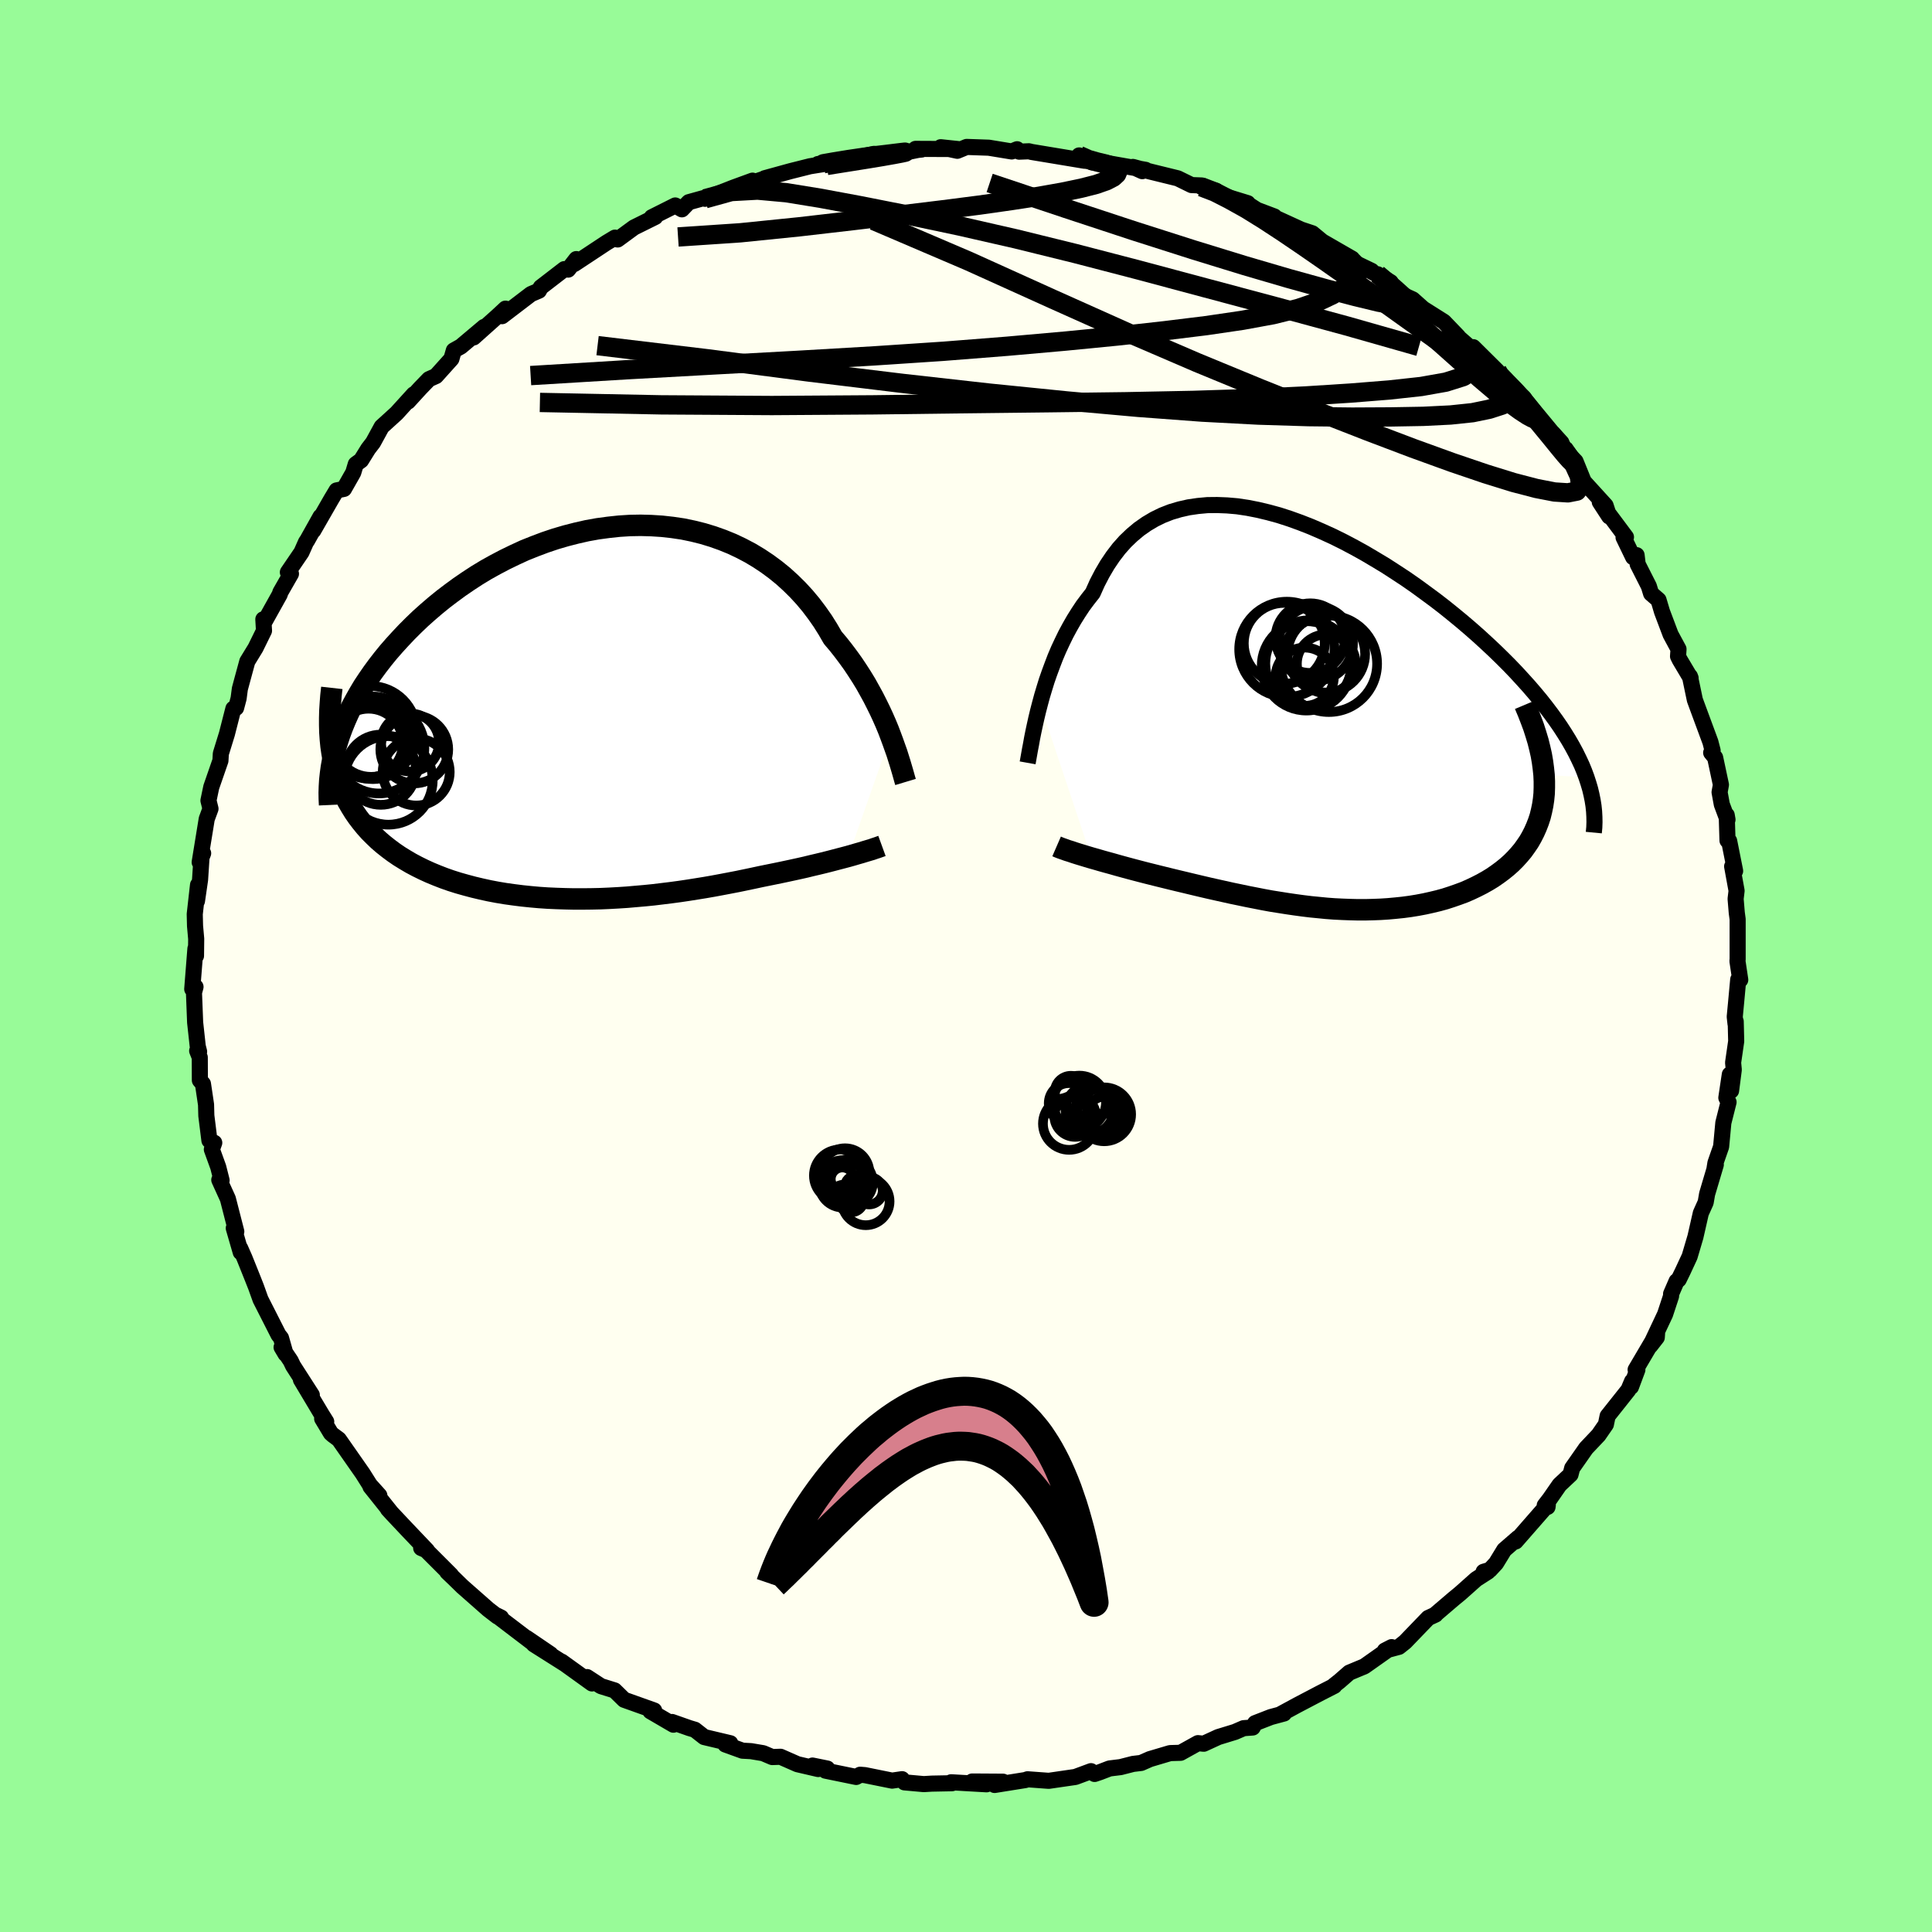 <svg xmlns="http://www.w3.org/2000/svg" width="500" height="500" viewBox="-100 -100 200 200"><defs><clipPath id="c"><path d="m31.8 2.45-.24-.63-.27-.65L31 .51l-.31-.67-.34-.69-.35-.69-.38-.69-.39-.7-.42-.69-.45-.7-.46-.69-.49-.68-.51-.68-.53-.67-.56-.66-.51-.88-.54-.86-.59-.84-.62-.82-.66-.79-.7-.76-.74-.73-.77-.7-.8-.65-.84-.62-.87-.58-.9-.54-.93-.49-.95-.45-.98-.4-1.01-.36-1.02-.31-1.04-.26-1.06-.22-1.08-.16-1.08-.12-1.1-.07-1.1-.03-1.11.02-1.11.07-1.12.12-1.11.15-1.11.2-1.1.25-1.09.28-1.09.32-1.07.36-1.06.4-1.05.42-1.02.47-1.01.49-.99.52-.97.54-.94.57-.92.6-.89.61-.86.63-.84.64-.81.66-.78.67-.76.68-.72.69-.69.69-.66.7-.63.69-.61.7-.57.7-.55.71-.52.71-.49.71-.47.71-.43.72-.4.71-.38.71-.35.72-.31.7-.29.71-.26.7-.23.7-.46 1.89.14.67.17.65.2.64.21.62.25.6.26.59.29.58.32.55.34.55.36.52.39.51.4.49.43.48.46.46.47.45.5.43.53.42.55.41.57.39.6.37.61.36.64.34.67.33.68.31.7.29.72.28.74.26.76.24.78.22.79.21.8.19.82.18.84.16.84.14.86.12.87.11.87.09.89.08.89.06.9.04.91.03.9.02h.92l.91-.01.92-.02.92-.04.91-.05.92-.06.91-.08.92-.08.9-.09.91-.11.9-.11.89-.12.88-.13.88-.14.87-.14.86-.15.86-.16.84-.16.83-.16.82-.17.81-.17.79-.17.69-.14.69-.14.68-.14.66-.14.65-.14.64-.14.62-.14.61-.15.6-.14.58-.14.56-.14.54-.14.53-.14.5-.13.49-.13"/></clipPath><clipPath id="b"><path d="m-30.72-1.29.21-.78.24-.8.25-.81.28-.8.3-.81.31-.81.34-.8.37-.79.38-.78.41-.76.43-.75.45-.72.47-.71.5-.67.52-.66.46-1.03.51-.98.54-.92.58-.86.62-.81.66-.74.7-.67.73-.61.77-.54.81-.48.84-.41.87-.34.91-.27.93-.21.96-.14.98-.09 1.01-.01 1.03.04 1.04.09 1.07.16 1.07.21 1.09.26 1.1.3 1.11.36 1.11.4 1.12.44 1.11.48 1.12.51 1.11.55 1.1.58 1.1.61 1.08.64 1.08.65 1.05.68 1.05.69 1.02.71 1 .73.99.73.96.74.93.75.91.75.89.76.85.75.83.76.8.75.77.75.74.74.71.74.67.73.65.72.62.72.59.71.56.71.53.7.5.69.47.68.44.68.42.68.38.66.35.65.32.65.3.64.26.63.23.62-4.39-.24.03.66v.64l-.02.63-.06.61-.09.6-.12.58-.14.57-.18.55-.21.54-.23.52-.26.51-.28.49-.32.47-.33.46-.37.44-.39.43-.42.42-.45.4-.47.38-.5.37-.52.36-.54.33-.57.32-.59.3-.61.29-.62.27-.65.24-.66.23-.68.22-.69.19-.71.17-.72.16-.74.14-.74.12-.75.1-.77.08-.77.07-.78.05-.78.03-.8.02h-.79l-.8-.02L.56 20l-.81-.04-.81-.06-.81-.08-.82-.08-.82-.1-.81-.11-.82-.12-.82-.13-.82-.13-.82-.15-.81-.16-.82-.16-.81-.17-.82-.17-.81-.18-.81-.18-.8-.18-.81-.19-.8-.19-.79-.19-.8-.19-.66-.16-.65-.16-.65-.16-.64-.16-.64-.16-.62-.16-.61-.16-.6-.16-.59-.16-.58-.16-.56-.16-.55-.15-.54-.15-.51-.15-.5-.14"/></clipPath><linearGradient id="d" x1="0%" x2="100%" y1="0%" y2="0%"><stop offset="0%" style="stop-color:[object Object];stop-opacity:1"/><stop offset="37.7%" style="stop-color:[object Object];stop-opacity:1"/><stop offset="100%" style="stop-color:[object Object];stop-opacity:1"/></linearGradient><filter id="a"><feTurbulence baseFrequency=".05" numOctaves="3" result="noise" type="noise"/><feDisplacementMap in="SourceGraphic" in2="noise" scale="2"/></filter></defs><rect width="100%" height="100%" x="-100" y="-100" fill="#98FB98"/><path fill="ivory" stroke="#000" stroke-linejoin="round" stroke-width="1.667" d="m80.15 1.43-.21-.03-.22 2.38-.14 1.47.08.73.02-.24.05 2.05-.32 2.21.07.74-.28 2.17-.13-1.68-.36 2.41.23.45-.54 2.14-.23 2.47-.59 1.69-.09.56.13-.38-.9 3.03-.15.87-.5 1.11-.56 2.46-.6 2.03-.71 1.53-.42.86-.22.17-.57 1.31v.23l-.62 1.88-1.54 3.27.68-.87.03-.43-2.22 3.77.18.01-.66 1.77.11-.58-.37.88-2.16 2.72-.18.87-.76 1.1-1.29 1.36-1.44 2.06-.17.66-1.14 1.07-1.02 1.47-.51.66.29.16.03-.24-3.33 3.81.25-.37-1.43 1.24-.85 1.39-.63.68-.66.2.46-.02-1.23.79-1.64 1.46-.68.56-1.86 1.59-.02.05-.76.35-2.39 2.48-.64.51-1.46.39.7-.36-2.82 1.99-1.56.65-1.02.89-.57.45.04.03-1.45.74-2.42 1.27-1.66.9.32-.05-1.37.37-1.62.63-.25.45-.94.07-.9.39-1.73.53-1.5.69-.6-.06-1.8 1-1.08.03-2.09.62-.91.4-.84.1-1.29.33-1.14.14-.99.38-.56.19-.37-.29-1.62.6-2.75.4-2.2-.16-.22.08-3.19.51.87-.34-3.19-.02 1.49.29-3.67-.21.09.1-2.09.04-.83.05-2-.18-.25-.33-1.03.15-2.82-.57-.49-.04-.41.23-3.17-.65.18-.22-1.53-.31.59.36-2.15-.5-1.75-.77-.86.03-.94-.4-1.25-.21-.89-.05-1.77-.64.51-.13-2.7-.64-.97-.76-.57-.17-1.79-.63.14.28-2.38-1.39.39-.08-3.11-1.11-.99-.97-1.41-.44-1.44-.94.51.66-3.14-2.26.33.24-3.21-2.03 1.74 1.03-2.5-1.7.62.51-3.74-2.85.49.24-.37-.11-.96-.74-2.68-2.36-.89-.87-.67-.64.39.32-2.73-2.73-.36-.07.61.26-2.16-2.27-1.45-1.54-.44-.48.29.31-2.1-2.63.92.91-.98-1.09-.75-1.19-2.46-3.52-.63-.47-.2-.18-.9-1.5.42.31-.47-.75-2.15-3.6 1.13 1.59-1.94-3.02-.25-.52-.94-1.4.41.69-.47-1.65-.26-.33-1.86-3.66-.47-1.31-.38-.96-.81-2.02-.45-1.02.06.42-.72-2.49.26.35-.87-3.39-.89-1.96.24.05-.35-1.38-.66-1.82.25-.69-.5-.24-.32-2.56-.03-1.15-.32-2.15-.32-.37-.01-2.37-.27-.68.2.08-.14-.55-.27-2.47-.12-3.08.16-.6-.34.23.33-4.19.06.75.02-1.76-.12-1.34-.03-1.22.34-3.02-.11 1.66.32-2.2.19-2.92.13.18-.36.93.73-4.48.39-1.06-.21-.85.16-.77.13-.62.95-2.74.04-.72.63-2.04.67-2.62.28-.08.26-.98.13-.99.25-.93.52-1.91.85-1.39.88-1.79-.07-1.18.06.36 1.64-2.94.06-.21 1.1-1.92-.32-.16 1.41-2.07.48-1.08.09-.11 1.4-2.5-.75 1.45 1.86-3.24.55-.92.77-.16.96-1.69.26-.87.55-.4.74-1.19.5-.65.89-1.63 1.54-1.4 1.78-1.96-.59.75 1.27-1.39.9-.93.72-.32 1.6-1.78.25-.87.73-.41 2.41-2.03-1.09 1.09 2.44-2.18.86-.8-.36.78 3-2.29.82-.35.19-.35 2.44-1.88.39.05.85-1.09-.21.51 3.33-2.2.88-.53.04.15.24.04 1.69-1.24 2.2-1.09-.36.03 2.43-1.22.69.4.71-.74 1.55-.43.13.08 2.92-1.15 2-.73.3.11 1.18-.4-.21.04 2.65-.73 2.03-.51 1.32-.21-.49-.02.41.03 3.23-.62 2.16-.46-.17.27 1.1-.14 1.5-.11 2.11-.43.39-.04-.63-.07 4.4.02-1.8-.19 1.72.37.97-.4 2.29.08 2.37.39.56-.23.21.25 1.01-.04.28.07 5.48.91-.56-.55 1.34.72.13-.2 1.2.23 4.21.74-.34.14-.97-.44 1.75.47 2.89.71 1.43.7 1.06.04-.03.15 1.51.4.43.41 2.84.87.01.09.95.61 1.8.68-.02.08 3.26 1.49-1.09-.42 1.78.59 1.03.85 3.09 1.78-1.01-.2 3.03 1.46-.29-.08 2.26 1.25-1.35-.82 2.2 1.95 1.43.65 1.09.97 2.14 1.35 1.47 1.53-.93-.82.84.79 1.99 1.74-.33-.61 2.48 2.46-.17.14.84.75 2.09 1.89.48.82-.68-.76.92 1.21.78.84 2.39 2.54-.86-.95 1.46 2.39-.4-.83 1.26 1.32.85 2.09 2.26 2.48.37 1.13-.97-1.49 2.71 3.63-.25.03.99 2.05.36-.21.11.93 1.16 2.29.23.75.77.67.36 1.21.89 2.36.82 1.52-.05.74.17.35 1.13 1.9-.07-.18.51 2.44.16.44 1.45 3.92.23.89-.15.22.41.5.6 2.82-.14.77.23 1.26.59 1.58-.08-.47.08 2.63.17.04.62 3.11-.31-.47.46 2.52-.1.84.12 1.44.09.67V-.7l-.02.19.29 1.94-.21-.03" filter="url(#a)"/><path fill="#fff" d="m-30.72-1.29.21-.78.24-.8.25-.81.28-.8.3-.81.31-.81.34-.8.37-.79.38-.78.41-.76.43-.75.45-.72.47-.71.5-.67.52-.66.46-1.03.51-.98.54-.92.58-.86.62-.81.66-.74.7-.67.73-.61.77-.54.81-.48.84-.41.87-.34.91-.27.93-.21.96-.14.98-.09 1.01-.01 1.03.04 1.04.09 1.07.16 1.07.21 1.09.26 1.1.3 1.11.36 1.11.4 1.12.44 1.11.48 1.12.51 1.11.55 1.1.58 1.1.61 1.08.64 1.08.65 1.05.68 1.05.69 1.02.71 1 .73.99.73.96.74.93.75.91.75.89.76.85.75.83.76.8.75.77.75.74.74.71.74.67.73.65.72.62.72.59.71.56.71.53.7.5.69.47.68.44.68.42.68.38.66.35.65.32.65.3.64.26.63.23.62-4.39-.24.03.66v.64l-.02.63-.06.61-.09.6-.12.58-.14.57-.18.55-.21.54-.23.52-.26.51-.28.49-.32.47-.33.46-.37.44-.39.43-.42.42-.45.4-.47.38-.5.37-.52.36-.54.33-.57.32-.59.3-.61.29-.62.27-.65.24-.66.23-.68.22-.69.19-.71.17-.72.16-.74.14-.74.12-.75.1-.77.08-.77.07-.78.05-.78.03-.8.02h-.79l-.8-.02L.56 20l-.81-.04-.81-.06-.81-.08-.82-.08-.82-.1-.81-.11-.82-.12-.82-.13-.82-.13-.82-.15-.81-.16-.82-.16-.81-.17-.82-.17-.81-.18-.81-.18-.8-.18-.81-.19-.8-.19-.79-.19-.8-.19-.66-.16-.65-.16-.65-.16-.64-.16-.64-.16-.62-.16-.61-.16-.6-.16-.59-.16-.58-.16-.56-.16-.55-.15-.54-.15-.51-.15-.5-.14" filter="url(#a)" transform="translate(38.38 -25.87)"/><path fill="#fff" d="m31.8 2.45-.24-.63-.27-.65L31 .51l-.31-.67-.34-.69-.35-.69-.38-.69-.39-.7-.42-.69-.45-.7-.46-.69-.49-.68-.51-.68-.53-.67-.56-.66-.51-.88-.54-.86-.59-.84-.62-.82-.66-.79-.7-.76-.74-.73-.77-.7-.8-.65-.84-.62-.87-.58-.9-.54-.93-.49-.95-.45-.98-.4-1.01-.36-1.02-.31-1.04-.26-1.06-.22-1.08-.16-1.08-.12-1.1-.07-1.1-.03-1.11.02-1.11.07-1.12.12-1.11.15-1.11.2-1.1.25-1.09.28-1.09.32-1.07.36-1.06.4-1.05.42-1.02.47-1.01.49-.99.52-.97.54-.94.57-.92.6-.89.61-.86.63-.84.64-.81.66-.78.67-.76.68-.72.69-.69.69-.66.7-.63.69-.61.7-.57.7-.55.71-.52.71-.49.71-.47.71-.43.72-.4.71-.38.71-.35.72-.31.7-.29.71-.26.7-.23.7-.46 1.89.14.67.17.65.2.64.21.62.25.6.26.59.29.58.32.55.34.55.36.52.39.51.4.49.43.48.46.46.47.45.5.43.53.42.55.41.57.39.6.37.61.36.64.34.67.33.68.31.7.29.72.28.74.26.76.24.78.22.79.21.8.19.82.18.84.16.84.14.86.12.87.11.87.09.89.08.89.06.9.04.91.03.9.02h.92l.91-.01.92-.02.92-.04.91-.05.92-.06.91-.08.92-.08.9-.09.91-.11.9-.11.89-.12.88-.13.88-.14.87-.14.86-.15.86-.16.84-.16.83-.16.82-.17.81-.17.79-.17.69-.14.69-.14.68-.14.66-.14.65-.14.64-.14.62-.14.61-.15.6-.14.58-.14.56-.14.54-.14.53-.14.5-.13.49-.13" filter="url(#a)" transform="translate(-39.6 -26.28)"/><g fill="none" stroke="#000" transform="translate(38.38 -25.87)"><path stroke-linejoin="round" stroke-width="1.667" d="m-32 4.84.07-.39.08-.45.09-.51.11-.57.11-.62.13-.65.15-.7.16-.72.18-.75.2-.77.21-.78.24-.8.25-.81.28-.8.3-.81.31-.81.34-.8.37-.79.38-.78.41-.76.43-.75.45-.72.47-.71.5-.67.52-.66.46-1.03.51-.98.54-.92.58-.86.62-.81.66-.74.7-.67.73-.61.77-.54.81-.48.84-.41.87-.34.91-.27.93-.21.96-.14.98-.09 1.01-.01 1.03.04 1.04.09 1.07.16 1.07.21 1.09.26 1.1.3 1.11.36 1.11.4 1.12.44 1.11.48 1.12.51 1.11.55 1.1.58 1.1.61 1.08.64 1.08.65 1.05.68 1.05.69 1.02.71 1 .73.99.73.96.74.93.75.91.75.89.76.85.75.83.76.8.75.77.75.74.74.71.74.67.73.65.72.62.72.59.71.56.71.53.7.5.69.47.68.44.68.42.68.38.66.35.65.32.65.3.64.26.63.23.62.2.61.18.61.14.59.12.59.09.57.06.57.03.56.01.55-.02.55-.05.53" filter="url(#a)"/><path stroke-linejoin="round" stroke-width="2.222" d="m-29 13.49.23.1.26.1.29.1.33.12.36.11.38.13.41.13.43.13.46.14.47.14.5.14.51.15.54.15.55.15.56.16.58.16.59.16.6.16.61.16.62.16.64.16.64.16.65.16.65.16.66.16.8.19.79.19.8.19.81.19.8.18.81.18.81.18.82.17.81.17.82.16.81.16.82.15.82.13.82.13.82.12.81.11.82.1.82.08.81.08.81.06.81.04.81.03.8.02h.79l.8-.02.78-.03.78-.05.77-.07.77-.08.75-.1.74-.12.74-.14.72-.16.71-.17.69-.19.68-.22.66-.23.65-.24.62-.27.61-.29.59-.3.57-.32.54-.33.52-.36.5-.37.47-.38.45-.4.42-.42.39-.43.37-.44.33-.46.32-.47.28-.49.26-.51.23-.52.21-.54.18-.55.14-.57.12-.58.09-.6.06-.61.02-.63v-.64l-.03-.66-.07-.67-.09-.68-.12-.7-.16-.71-.18-.72-.22-.73-.24-.75-.28-.75-.3-.77-.33-.78" filter="url(#a)"/><circle cx="-2.178" cy="-7.521" r="3.86" clip-path="url(#b)" filter="url(#a)"/><circle cx="-2.738" cy="-8.071" r="3.604" clip-path="url(#b)" filter="url(#a)"/><circle cx="-5.168" cy="-6.911" r="4.932" clip-path="url(#b)" filter="url(#a)"/><circle cx="-1.083" cy="-5.411" r="3.044" clip-path="url(#b)" filter="url(#a)"/><circle cx="-1.073" cy="-6.446" r="4.01" clip-path="url(#b)" filter="url(#a)"/><circle cx="-3.143" cy="-5.201" r="4.626" clip-path="url(#b)" filter="url(#a)"/><circle cx="-2.923" cy="-5.441" r="4.472" clip-path="url(#b)" filter="url(#a)"/><circle cx="-.818" cy="-5.416" r="4.994" clip-path="url(#b)" filter="url(#a)"/><circle cx="-5.433" cy="-7.531" r="4.188" clip-path="url(#b)" filter="url(#a)"/><circle cx="-3.313" cy="-4.076" r="3.016" clip-path="url(#b)" filter="url(#a)"/></g><g fill="none" stroke="#000" transform="translate(-39.6 -26.28)"><path stroke-linejoin="round" stroke-width="2.222" d="m33.34 7.23-.09-.3-.1-.36-.11-.39-.13-.44-.14-.47-.16-.51-.17-.54-.2-.56-.21-.59-.23-.62-.24-.63-.27-.65L31 .51l-.31-.67-.34-.69-.35-.69-.38-.69-.39-.7-.42-.69-.45-.7-.46-.69-.49-.68-.51-.68-.53-.67-.56-.66-.51-.88-.54-.86-.59-.84-.62-.82-.66-.79-.7-.76-.74-.73-.77-.7-.8-.65-.84-.62-.87-.58-.9-.54-.93-.49-.95-.45-.98-.4-1.01-.36-1.02-.31-1.04-.26-1.06-.22-1.08-.16-1.08-.12-1.1-.07-1.1-.03-1.11.02-1.11.07-1.12.12-1.11.15-1.11.2-1.1.25-1.09.28-1.09.32-1.07.36-1.06.4-1.05.42-1.02.47-1.01.49-.99.52-.97.54-.94.57-.92.6-.89.61-.86.63-.84.64-.81.66-.78.67-.76.68-.72.69-.69.69-.66.7-.63.69-.61.7-.57.7-.55.71-.52.71-.49.71-.47.71-.43.72-.4.71-.38.71-.35.72-.31.7-.29.71-.26.7-.23.7-.21.69-.17.68-.15.68-.12.67-.09.67-.07.65-.04.66-.02.64.01.63.03.63" filter="url(#a)"/><path stroke-linejoin="round" stroke-width="2.222" d="m30.9 13.85-.22.08-.25.09-.28.09-.31.11-.34.1-.37.11-.39.12-.42.12-.44.13-.46.13-.49.13-.5.13-.53.14-.54.14-.56.14-.58.14-.6.14-.61.15-.62.14-.64.14-.65.14-.66.14-.68.14-.69.14-.69.14-.79.17-.81.17-.82.17-.83.16-.84.16-.86.16-.86.15-.87.14-.88.14-.88.13-.89.12-.9.11-.91.11-.9.09-.92.08-.91.08-.92.06-.91.05-.92.04-.92.02-.91.01h-.92l-.9-.02-.91-.03-.9-.04-.89-.06-.89-.08-.87-.09-.87-.11-.86-.12-.84-.14-.84-.16-.82-.18-.8-.19-.79-.21-.78-.22-.76-.24-.74-.26-.72-.28-.7-.29-.68-.31-.67-.33-.64-.34-.61-.36-.6-.37-.57-.39-.55-.41-.53-.42-.5-.43-.47-.45-.46-.46-.43-.48-.4-.49-.39-.51-.36-.52-.34-.55-.32-.55-.29-.58-.26-.59-.25-.6-.21-.62-.2-.64-.17-.65-.14-.67-.12-.68-.1-.69-.07-.71-.05-.72-.02-.74V.61l.02-.76.05-.78.06-.78.09-.8" filter="url(#a)"/><circle cx="-17.513" cy="3.862" r="3.514" clip-path="url(#c)" filter="url(#a)"/><circle cx="-21.173" cy="3.717" r="4.702" clip-path="url(#c)" filter="url(#a)"/><circle cx="-17.313" cy="6.197" r="3.47" clip-path="url(#c)" filter="url(#a)"/><circle cx="-20.983" cy="5.962" r="3.634" clip-path="url(#c)" filter="url(#a)"/><circle cx="-22.073" cy="2.097" r="4.802" clip-path="url(#c)" filter="url(#a)"/><circle cx="-21.978" cy="2.792" r="3.908" clip-path="url(#c)" filter="url(#a)"/><circle cx="-17.948" cy="3.147" r="3.002" clip-path="url(#c)" filter="url(#a)"/><circle cx="-20.188" cy="7.067" r="4.582" clip-path="url(#c)" filter="url(#a)"/><circle cx="-22.248" cy="3.207" r="3.564" clip-path="url(#c)" filter="url(#a)"/><circle cx="-21.803" cy="2.657" r="4.276" clip-path="url(#c)" filter="url(#a)"/></g><g fill="none" stroke="url(#d)" stroke-linejoin="round" stroke-width="2"><path d="m39.97-73.22-.01.24.48.52.19.52-.2.52-.52.57-.82.66-1.15.71-1.54.73-2.04.69-2.59.64-3.17.58-3.75.55-4.31.53-4.85.54-5.41.53-5.98.53-6.59.52-7.21.48-7.88.46-8.57.47-9.23.51-9.89.6M-14.83-83l.08-.05 1.08-.19 1.53-.25 1.5-.22 1.31-.18 1.1-.13.89-.11.66-.08.36-.04.02.01-.36.08-.79.15-1.19.21-1.51.25-1.82.29-2.45.39m69.24 21.41 1.09 1.02 1.07 1.09.81.91.7.84.73.88.76.92.72.88.63.77.51.65.41.54.3.44.19.29v.08l-.23-.22-.49-.55-.71-.86-.95-1.17-1.32-1.6-1.89-2.22" filter="url(#a)"/><path d="m42.61-71.61 1.64 1.38.97.87.4.61-.23.33-.96.01-1.72-.31-2.44-.59-3.11-.82-3.79-1.05-4.51-1.32-5.3-1.63-6.14-1.96-7.01-2.31-7.96-2.66m53.21 20.35 1.19 1.3.05.6-.54.37-.91.39-1.27.41-1.74.36-2.28.24-2.83.14-3.4.06-3.95.02-4.54-.05-5.17-.16-5.85-.31-6.58-.49-7.34-.66-8.13-.82-8.92-1-9.73-1.18-10.49-1.37-11.37-1.36" filter="url(#a)"/><path d="m24.38-80.65 1.36.52 1.55.79 1.74.97 1.84 1.14 1.94 1.27 2.05 1.39L37-73.09l2.19 1.54 2.22 1.56 2.22 1.57 2.18 1.56 2.13 1.51 2.03 1.46 1.9 1.37 1.72 1.25 1.46 1.05 1.11.76.78.47" filter="url(#a)"/><path d="m54.99-61.6.25.41.76.8.79.81.62.68.49.57.41.52.36.47.25.38.1.25-.08.09-.29-.09-.52-.28-.78-.51-1.07-.78-1.4-1.12-1.71-1.45-2.03-1.79-2.38-2.12-2.8-2.51-3.18-2.92" filter="url(#a)"/><path d="m52.84-63.45.14.22.08.76-.48.77-1.11.69-1.81.57-2.54.45-3.29.36-3.99.32-4.69.3-5.43.26-6.21.2-7.04.14-7.86.1-8.7.1-9.55.12-10.46.07-11.46-.07-12.55-.25m17.09-21.08 2.71-.75 2.73-.15 2.98.27 3.51.57 4.19.78 4.85.96 5.39 1.14 5.79 1.32 6.17 1.52 6.57 1.71 6.98 1.87 7.26 1.94 7.33 1.99 7.45 2.12" filter="url(#a)"/><path d="m11.71-83.91.95.42.88.25.94.23.73.24.4.24.11.26-.12.29-.36.33-.69.36-1.08.38-1.53.39-1.97.41-2.42.43-2.84.44-3.31.47-3.82.49-4.36.53-4.95.59-5.54.64-6.1.62-6.44.43m91.65 21.91 1 1.43.65 1.42.15 1.01-.41.54-.92.18-1.39-.09-1.86-.36-2.38-.62-2.9-.9-3.47-1.18-4.03-1.46-4.62-1.75-5.25-2.05-5.9-2.36-6.55-2.7-7.18-3.09-7.84-3.51-8.67-3.92-9.82-4.2" filter="url(#a)"/></g><g fill="none" stroke="#000"><circle cx="12.798" cy="14.856" r="2.5" filter="url(#a)"/><circle cx="10.654" cy="14.212" r="2.088" filter="url(#a)"/><circle cx="14.306" cy="16.34" r="1.084" filter="url(#a)"/><circle cx="11.298" cy="15.536" r="2.152" filter="url(#a)"/><circle cx="10.862" cy="13.032" r="1.666" filter="url(#a)"/><circle cx="13.65" cy="15.144" r="2.394" filter="url(#a)"/><circle cx="14.306" cy="15.356" r="2.788" filter="url(#a)"/><circle cx="11.738" cy="14.104" r="2.754" filter="url(#a)"/><circle cx="10.674" cy="16.324" r="2.708" filter="url(#a)"/><circle cx="14.386" cy="15.432" r="1.916" filter="url(#a)"/><circle cx="-11.906" cy="24.178" r="1.324" filter="url(#a)"/><circle cx="-11.306" cy="22.906" r="1.256" filter="url(#a)"/><circle cx="-12.522" cy="21.39" r="2.52" filter="url(#a)"/><circle cx="-12.718" cy="23.726" r="1.082" filter="url(#a)"/><circle cx="-12.798" cy="22.058" r="1.2" filter="url(#a)"/><circle cx="-10.034" cy="23.27" r="1.414" filter="url(#a)"/><circle cx="-13.05" cy="21.69" r="2.694" filter="url(#a)"/><circle cx="-12.75" cy="22.55" r="2.452" filter="url(#a)"/><circle cx="-10.374" cy="24.37" r="2.462" filter="url(#a)"/><circle cx="-12.042" cy="22.382" r="2.4" filter="url(#a)"/></g><path fill="#D77F8C" stroke="#000" stroke-linejoin="round" stroke-width="3" d="m-20.23 63.95.15-.44.16-.45.17-.45.18-.45.19-.46.2-.46.22-.46.22-.47.23-.46.24-.47.25-.47.25-.47.27-.47.28-.47.28-.46.29-.47.3-.46.31-.47.31-.46.32-.45.33-.46.33-.44.34-.45.35-.44.35-.43.36-.43.36-.42.37-.42.38-.41.37-.4.39-.39.39-.39.39-.37.39-.37.4-.36.41-.34.4-.34.41-.32.42-.32.41-.3.42-.29.42-.28.42-.26.42-.25.43-.24.42-.22.43-.2.43-.2.43-.17.43-.16.43-.14.42-.13.43-.11.43-.09.43-.07.43-.05.42-.03.43-.02.42.01.42.03.42.05.41.07.42.09.41.11.41.14.4.16.4.18.4.21.4.23.39.26.38.28.38.31.38.34.37.36.37.39.36.42.36.44.35.47.34.51.34.53.33.56.32.59.32.62.31.66.3.68.3.72.29.75.27.78.28.82.26.85.25.88.25.92.23.95.23.99.22 1.02.2 1.07.2 1.09.19 1.14.17 1.17-.33-.86-.34-.83-.33-.81-.34-.78-.33-.75-.34-.73-.33-.7-.34-.68-.33-.65-.34-.62-.33-.6-.33-.58-.34-.55-.33-.53-.34-.51-.33-.48-.34-.46-.33-.43-.34-.42-.33-.39-.34-.37-.33-.36-.34-.32-.33-.31-.34-.29-.33-.27-.34-.25-.33-.23-.34-.22-.33-.19-.34-.17-.33-.16-.34-.14-.33-.12-.34-.11-.33-.09-.34-.07-.33-.05-.34-.05-.33-.02-.34-.01H-.8l-.34.02-.33.04-.34.04-.33.06-.34.08-.33.08-.34.1-.33.11-.34.13-.33.13-.34.15-.33.15-.34.17-.33.18-.34.18-.33.2-.34.21-.33.21-.34.23-.33.23-.34.24-.33.25-.34.25-.33.27-.34.27-.33.27-.34.28-.33.29-.34.29-.33.3-.34.3-.33.31-.34.31-.33.32-.34.32-.33.32-.34.33-.33.32-.34.33-.33.34-.34.33-.33.34-.34.33-.33.34-.34.34-.33.33-.34.34-.33.34-.34.33-.33.34-.34.33-.33.33-.34.33-.33.33-.34.32-.33.32-.34.32" filter="url(#a)"/></svg>